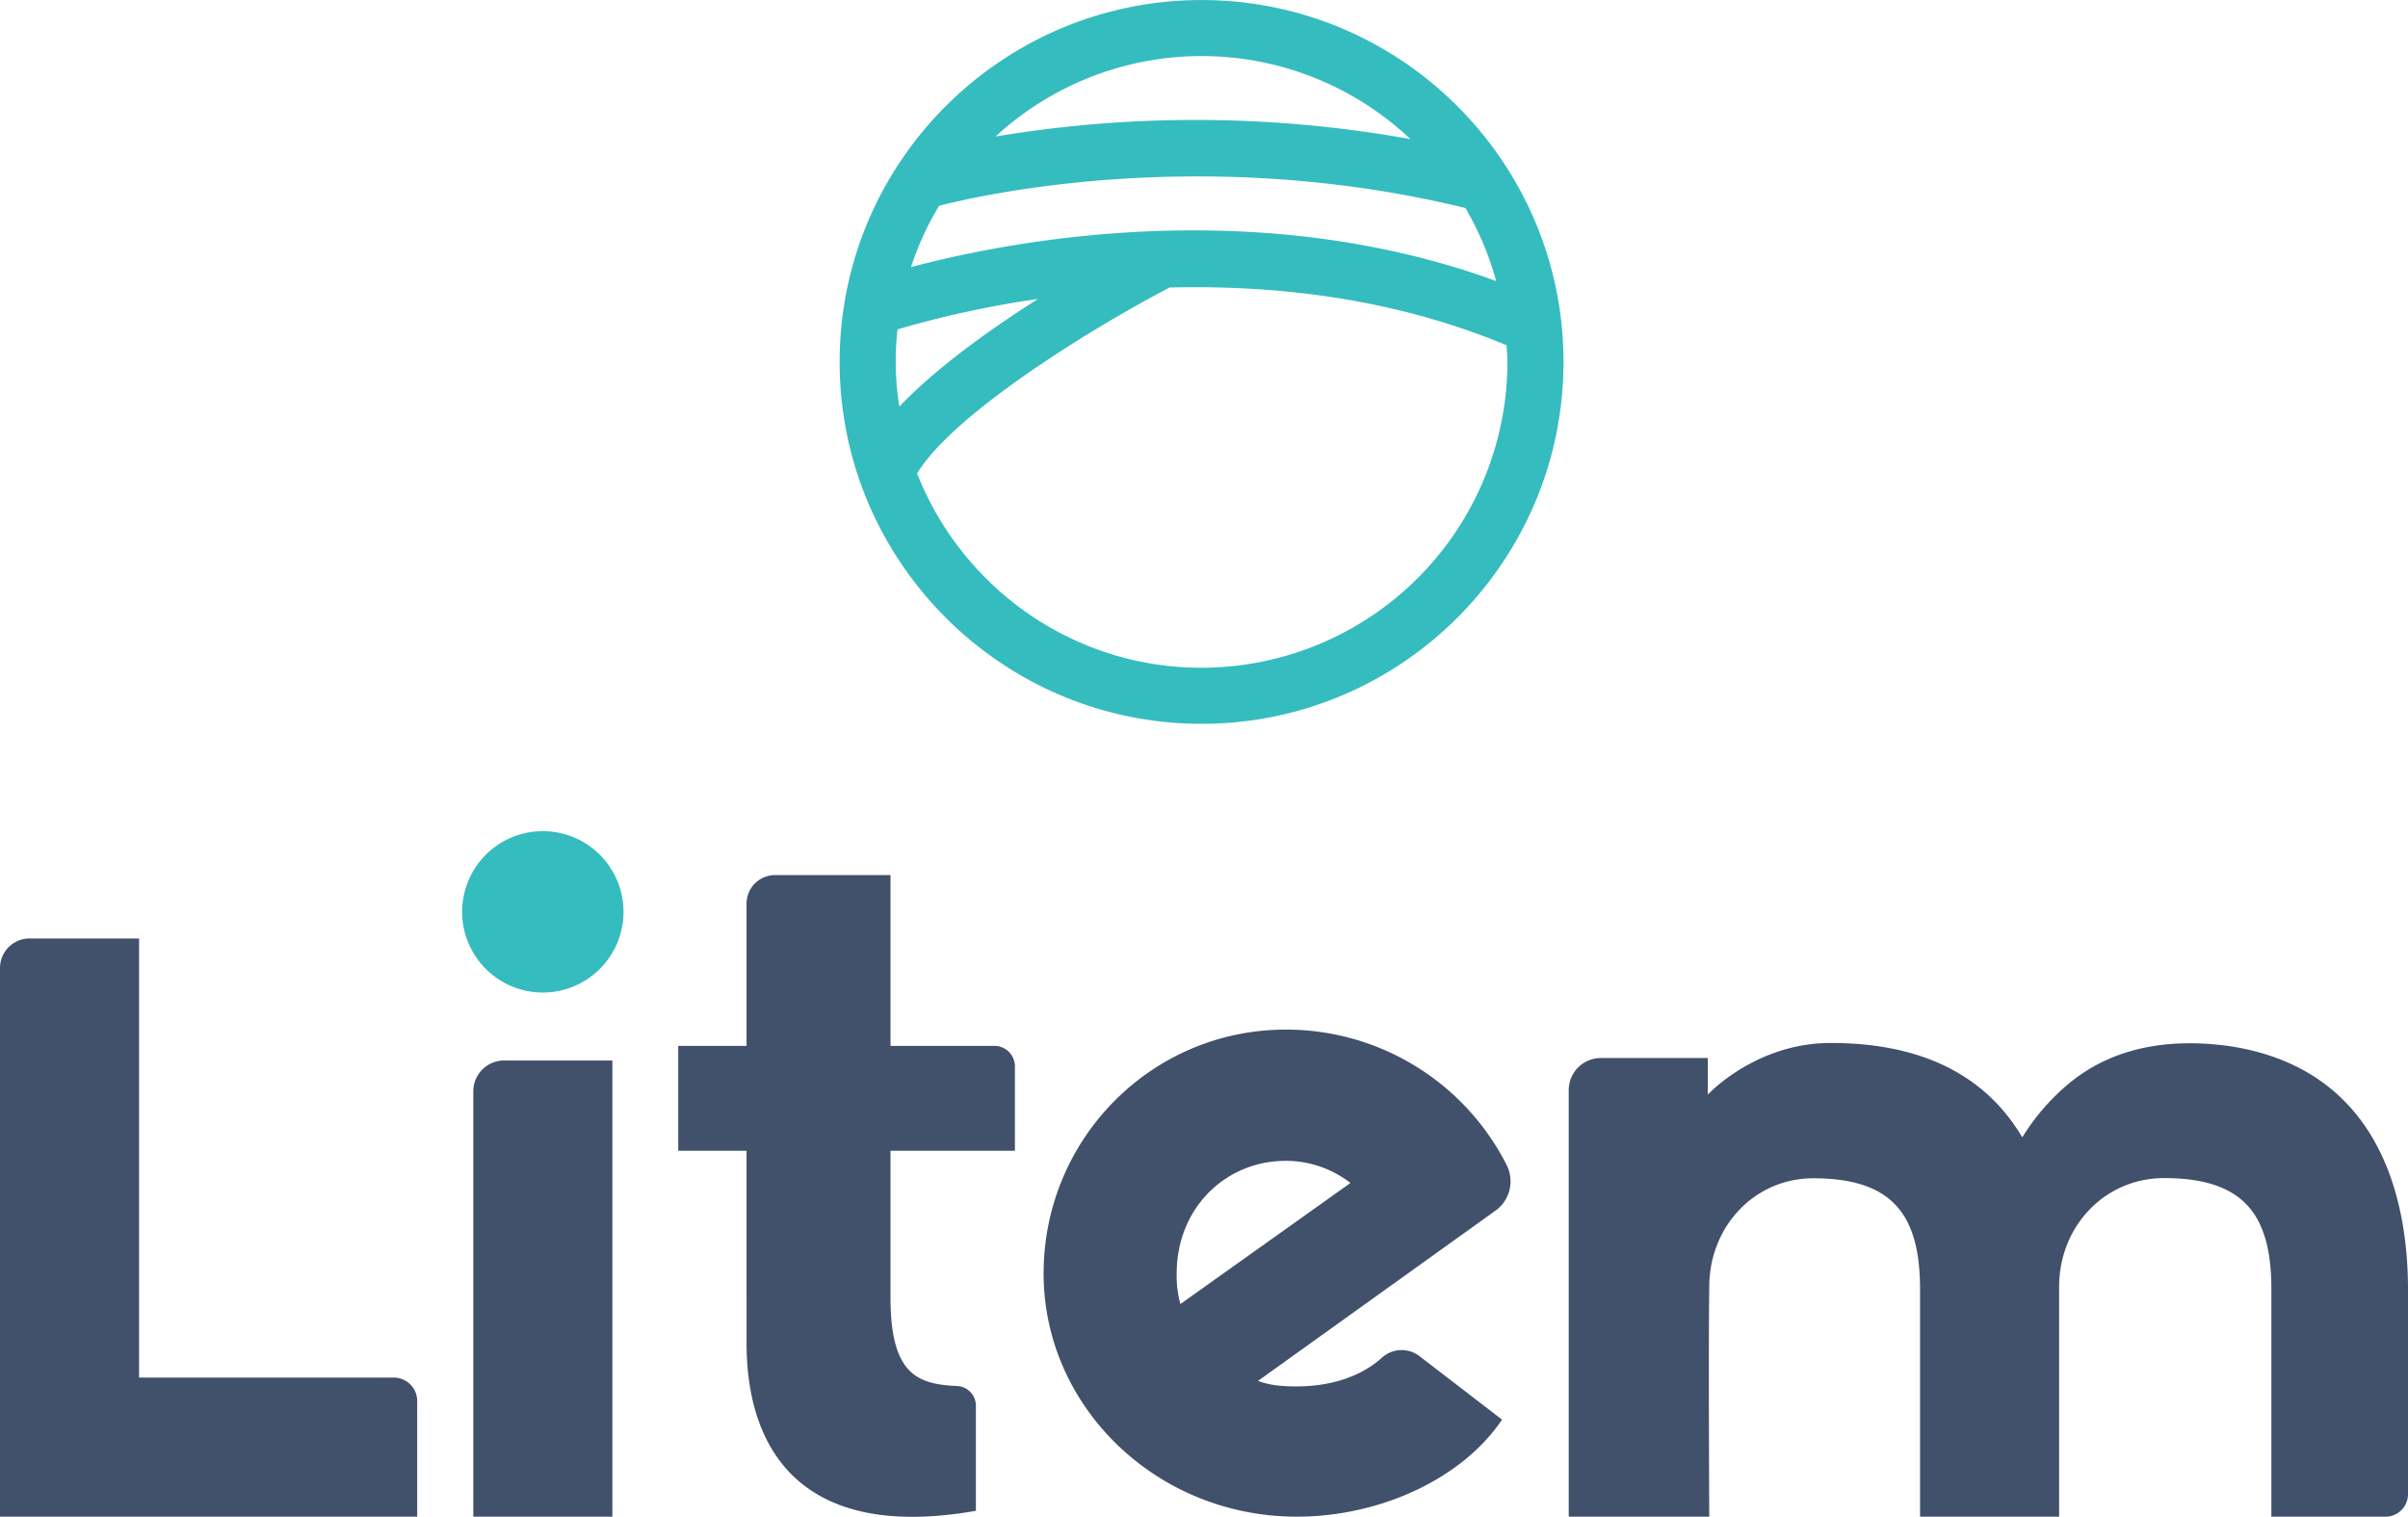 <svg id="Layer_1" data-name="Layer 1" xmlns="http://www.w3.org/2000/svg" viewBox="0 0 987 621.73"><defs><style>.cls-1{fill:#41506b;}.cls-2{fill:#35bcbf;}</style></defs><title>LITEM_LOGO_PORTRAIT_FINAL</title><path class="cls-1" d="M171,574.22v47.44H0V396.77a12.11,12.11,0,0,1,12.11-12.11H57v180H161.44A9.56,9.56,0,0,1,171,574.22Z" transform="translate(0 0.02)"/><path class="cls-2" d="M227,406.5a33.07,33.07,0,1,1,28.26-28.28A33.07,33.07,0,0,1,227,406.5Z" transform="translate(0 0.02)"/><path class="cls-1" d="M206.64,434.67H251v187H194V447.31A12.64,12.64,0,0,1,206.64,434.67Z" transform="translate(0 0.02)"/><path class="cls-1" d="M365,471.67v60.18c0,31.64,11.15,35.54,27.31,36.25a8.07,8.07,0,0,1,7.69,8.07v43.08c-70.32,12.39-94-23.68-94-68.86V471.67H278v-43h28V370.39a11.72,11.72,0,0,1,11.72-11.72H365v70h42.57a8.43,8.43,0,0,1,8.43,8.43v34.57Z" transform="translate(0 0.02)"/><path class="cls-1" d="M987,528.58v83.85a9.24,9.24,0,0,1-9.24,9.24H931V528.53c0-30-10.64-45.66-44-45.66-24.23,0-43,19.73-43,44.56v94.23H787V528.58c0-29.93-10.57-45.63-43.75-45.63-24.06,0-42.65,19.71-42.65,44.54-.36,23.36,0,94.18,0,94.18H643V446.82a13.16,13.16,0,0,1,13.16-13.16H700v15c.36-.36,19.72-21.17,50.39-21.17,41.63,0,65.36,16.43,78.51,38.69a90.13,90.13,0,0,1,19.35-22.27c18.26-15,41.63-18.62,66.46-15C973.86,438.41,987,488.79,987,528.58Z" transform="translate(0 0.02)"/><path class="cls-1" d="M615.66,581.87c-16.29,24.25-50,39.78-84.1,39.78-57.58,0-103.8-45.08-103.8-99.64,0-55.31,44.32-100,99.25-100a101.32,101.32,0,0,1,90.55,55.52A14.8,14.8,0,0,1,613,496.2L515.64,566c4.93,1.89,10.23,2.27,15.91,2.27,12.8,0,25.6-3.51,34.72-11.63a12,12,0,0,1,15.41-.89ZM483.82,534.51l69.71-49.63A43.17,43.17,0,0,0,527,475.8c-24.62,0-44.7,19.32-44.7,46.22A43.53,43.53,0,0,0,483.82,534.51Z" transform="translate(0 0.02)"/><path class="cls-2" d="M492.5,0C410.7,0,344.15,66.53,344.15,148.32S410.7,296.67,492.5,296.67s148.35-66.55,148.35-148.34S574.3,0,492.5,0ZM368.63,166.64a116.73,116.73,0,0,1-.76-31.65,414.81,414.81,0,0,1,57.61-12.48C405.58,135.14,383.7,150.8,368.63,166.64Zm4.74-57.17A124.56,124.56,0,0,1,384.9,84.33c17.52-4.5,108.85-25.2,215.75.92a124.47,124.47,0,0,1,12.62,29.94C513.79,78.87,412.45,99.06,373.38,109.48ZM578.11,57a497.7,497.7,0,0,0-170.05-1.06A124.63,124.63,0,0,1,578.11,57ZM492.5,273.69c-53,0-98.27-33.08-116.59-79.62,14.06-23.5,68.16-57.72,103.49-76.24,42.18-1.06,91.08,4,138.12,23.67.12,2.27.35,4.52.35,6.82A125.5,125.5,0,0,1,492.5,273.69Z" transform="translate(0 0.02)"/></svg>